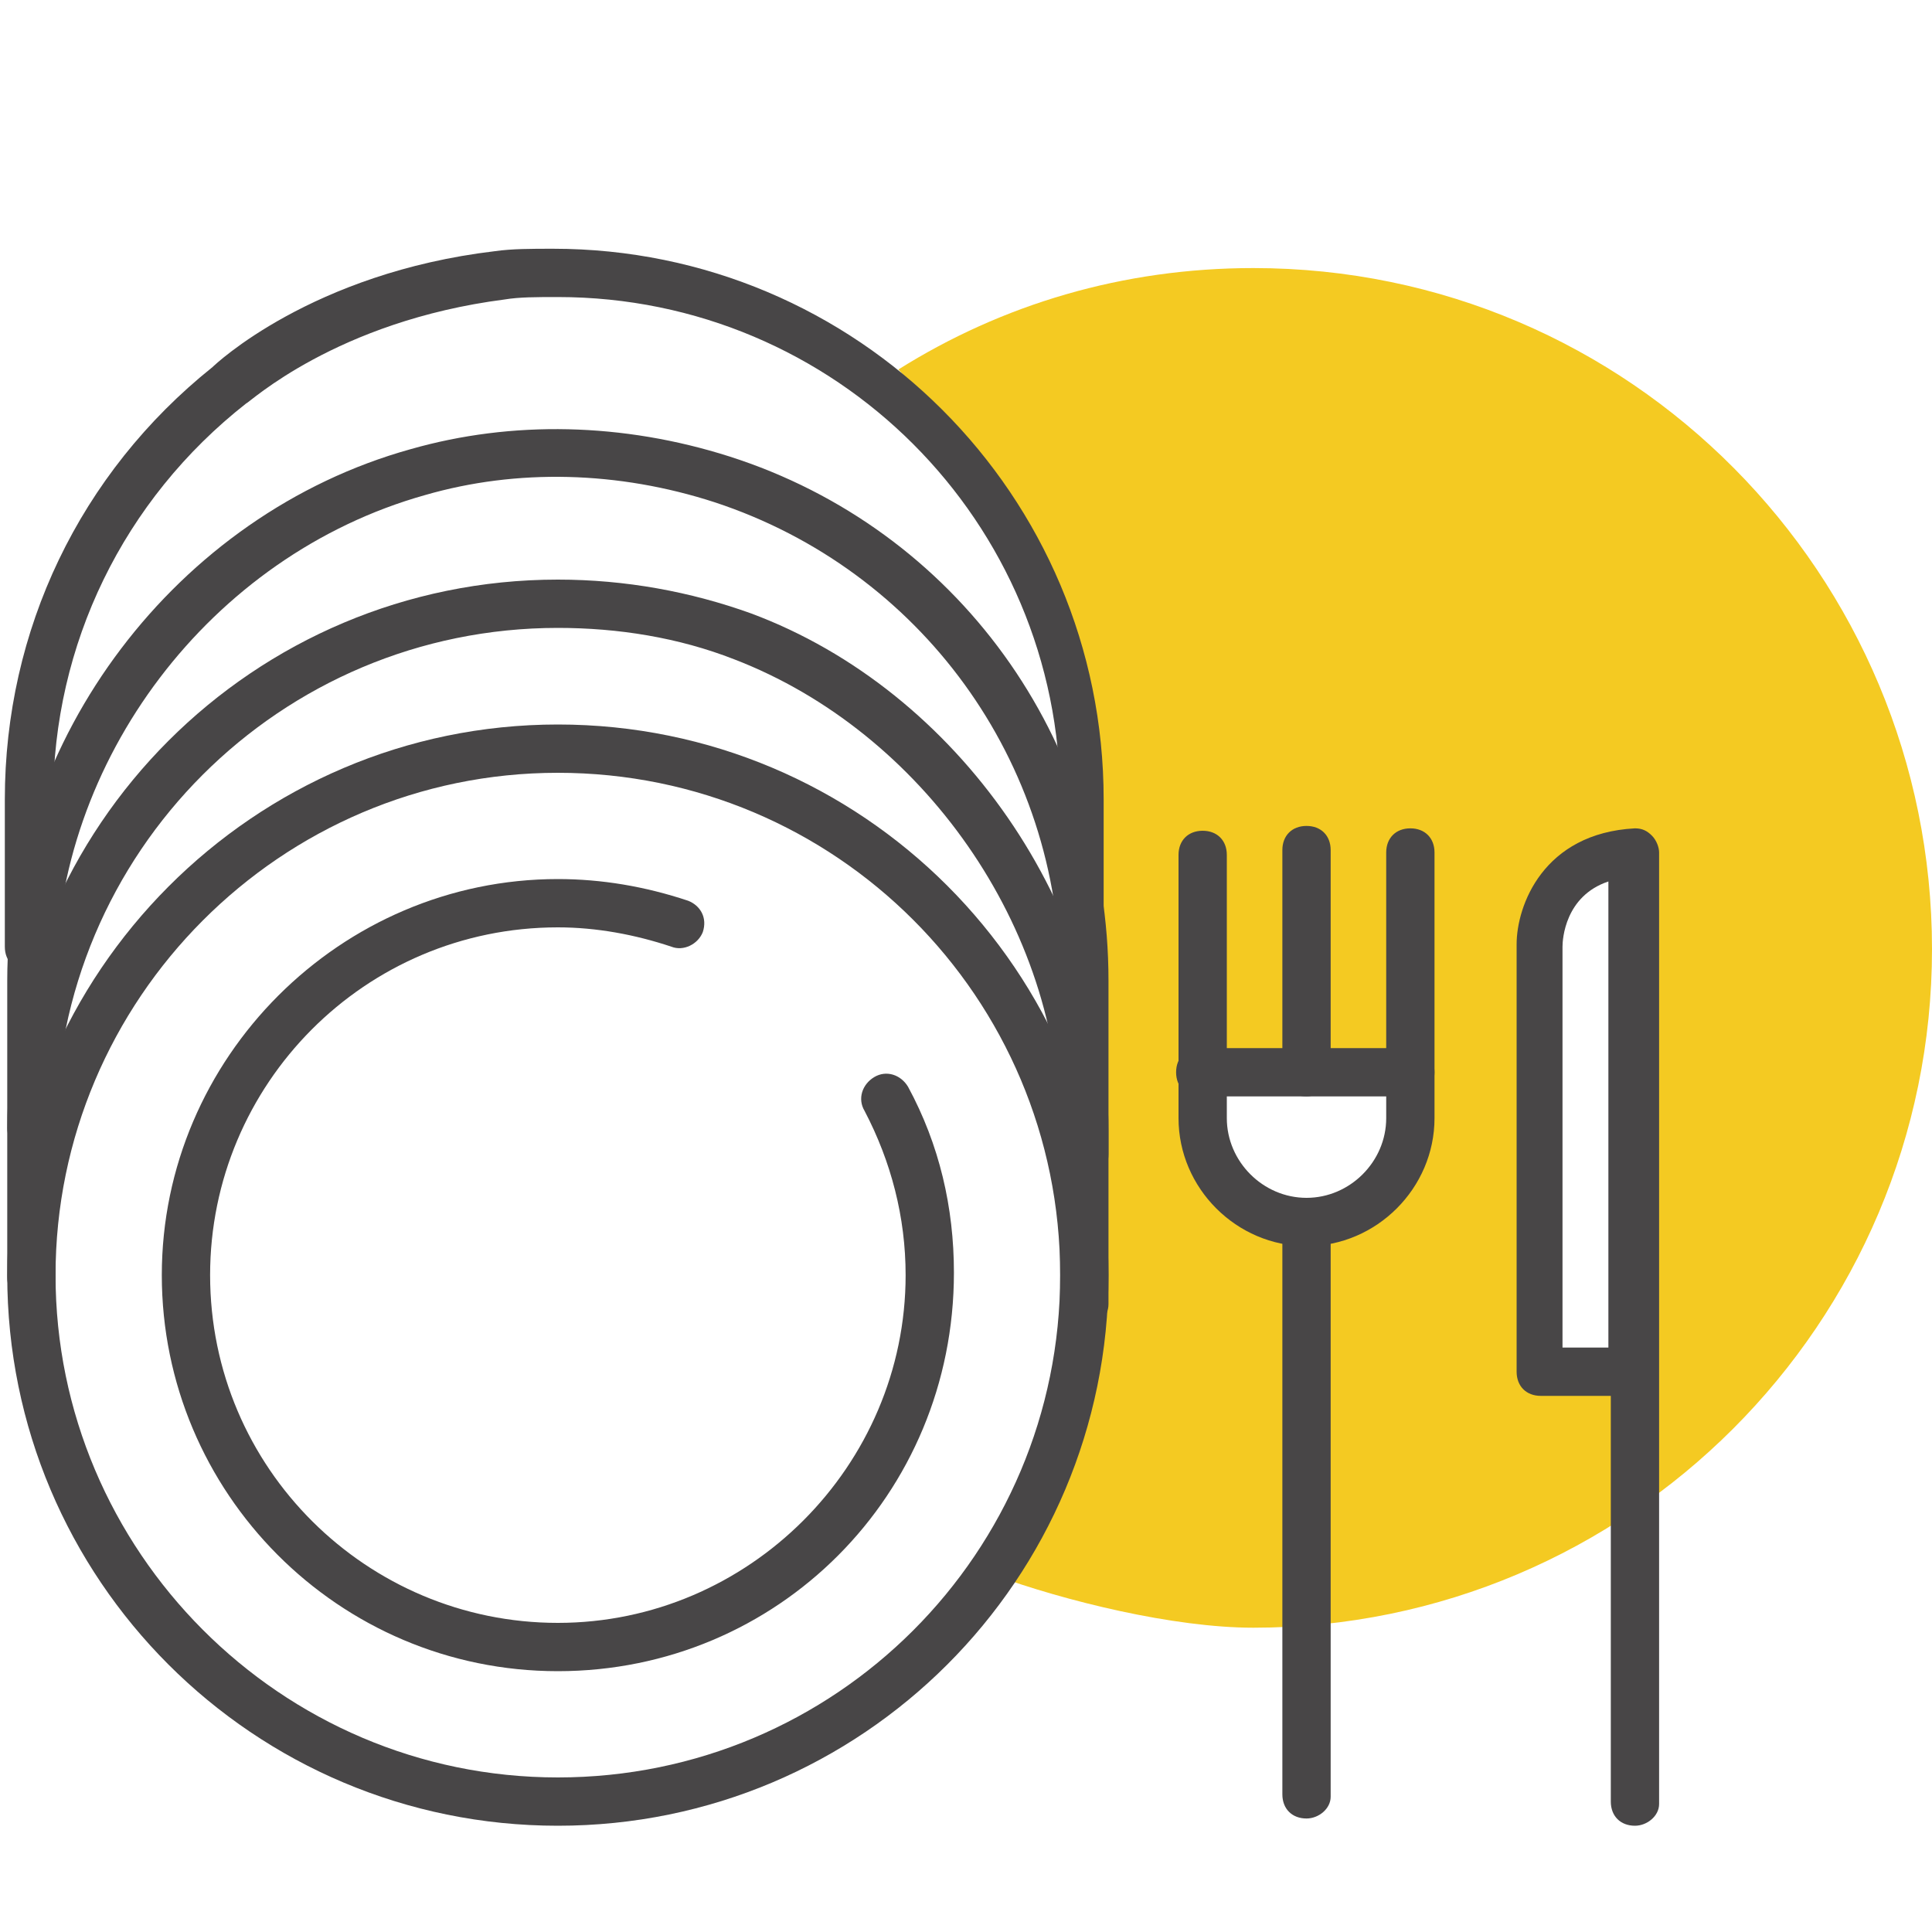 <?xml version="1.0" encoding="utf-8"?>
<!-- Generator: Adobe Illustrator 23.0.1, SVG Export Plug-In . SVG Version: 6.00 Build 0)  -->
<svg version="1.1" id="Layer_1" xmlns="http://www.w3.org/2000/svg" xmlns:xlink="http://www.w3.org/1999/xlink" x="0px" y="0px"
	 viewBox="0 0 80 80" style="enable-background:new 0 0 80 80;" xml:space="preserve">
<style type="text/css">
	.st0{fill-rule:evenodd;clip-rule:evenodd;fill:#F4CA22;}
	.st1{fill:#484647;}
	
		.st2{fill-rule:evenodd;clip-rule:evenodd;fill:none;stroke:#484647;stroke-width:2;stroke-linecap:round;stroke-linejoin:round;stroke-miterlimit:10;}
	.st3{fill:none;stroke:#484647;stroke-width:2;stroke-linecap:round;stroke-linejoin:round;stroke-miterlimit:10;}
	.st4{fill:#010101;}
	.st5{fill:#FFFFFF;}
</style>
<g>
	<path class="st0" d="M45.4,36.8v6.7l0,0c0,0.1,0,0.2,0,0.3v5.7v1v5.7l-0.1,0c-0.2,3.5-2.5,6.2-4.2,9c3,1.1,7.5,2.2,10.8,2.2
		c15.5,0,28.1-12.6,28.1-28.1S67.5,11.1,51.9,11.1c-5.4,0-10.4,1.5-14.7,4.2c0,0,6,6.2,7,12.5S45.4,36.8,45.4,36.8z M58.4,48
		L57,49.4l-3.9,1l-2.8-2.1L49.8,45h8.7V48z M67.7,56.8h-3.9V39.1c0,0,0.1-3.6,3.9-3.8V56.8z"/>
</g>
<g>
	<path class="st1" d="M23.1,75.6c-12.6,0-22.8-10.2-22.8-22.8C0.3,40.3,10.5,30,23.1,30s22.8,10.2,22.8,22.8
		C45.9,65.4,35.7,75.6,23.1,75.6z M23.1,32C11.6,32,2.3,41.4,2.3,52.8s9.3,20.8,20.8,20.8s20.8-9.3,20.8-20.8S34.6,32,23.1,32z"/>
</g>
<g>
	<path class="st1" d="M44.9,55c-0.6,0-1-0.4-1-1v-7.2c0-8.4-5.7-16.5-13.5-19.5c-2.3-0.9-4.8-1.3-7.3-1.3
		c-11.5,0-20.8,9.3-20.8,20.8v6.1c0,0.6-0.4,1-1,1s-1-0.4-1-1v-6.1c0-12.6,10.2-22.8,22.8-22.8c2.8,0,5.5,0.5,8,1.4
		c8.6,3.2,14.8,12.2,14.8,21.4V54C45.9,54.5,45.5,55,44.9,55z"/>
</g>
<g>
	<path class="st1" d="M44.9,48.8c-0.6,0-1-0.4-1-1v-7.2c0-9.1-5.8-17-14.3-19.8c-4-1.3-8.2-1.4-12-0.3C8.7,23,2.3,31.5,2.3,40.6v6.1
		c0,0.6-0.4,1-1,1s-1-0.4-1-1v-6.1c0-10,7-19.3,16.7-22c4.2-1.2,8.8-1.1,13.2,0.3c9.4,3,15.7,11.7,15.7,21.7v7.2
		C45.9,48.4,45.5,48.8,44.9,48.8z"/>
</g>
<g>
	<path class="st1" d="M44.9,41.3c-0.6,0-1-0.4-1-1v-7.2c0-11.5-9.3-20.8-20.8-20.8c-0.9,0-1.6,0-2.2,0.1c-7,0.9-10.6,4.3-10.7,4.3
		c-5.1,4-8,10-8,16.4v6.1c0,0.6-0.4,1-1,1s-1-0.4-1-1v-6.1c0-7,3.1-13.5,8.6-17.9c0.1-0.1,4.1-3.9,11.7-4.8c0.7-0.1,1.5-0.1,2.4-0.1
		c12.6,0,22.8,10.2,22.8,22.8v7.2C45.9,40.9,45.5,41.3,44.9,41.3z"/>
</g>
<g>
	<path class="st1" d="M23.1,69.2c-9.1,0-16.4-7.4-16.4-16.4s7.4-16.4,16.4-16.4c1.8,0,3.6,0.3,5.4,0.9c0.5,0.2,0.8,0.7,0.6,1.3
		c-0.2,0.5-0.8,0.8-1.3,0.6c-1.5-0.5-3.1-0.8-4.7-0.8c-8,0-14.4,6.5-14.4,14.4c0,8,6.5,14.4,14.4,14.4s14.4-6.5,14.4-14.4
		c0-2.4-0.6-4.7-1.7-6.8c-0.3-0.5-0.1-1.1,0.4-1.4c0.5-0.3,1.1-0.1,1.4,0.4c1.3,2.4,1.9,5,1.9,7.7C39.5,61.9,32.2,69.2,23.1,69.2z"
		/>
</g>
<g>
	<g>
		<path class="st1" d="M54.1,51.6c-2.9,0-5.3-2.4-5.3-5.3V35.4c0-0.6,0.4-1,1-1s1,0.4,1,1v10.9c0,1.8,1.5,3.3,3.3,3.3
			s3.3-1.5,3.3-3.3v-11c0-0.6,0.4-1,1-1s1,0.4,1,1v11C59.4,49.2,57,51.6,54.1,51.6z"/>
	</g>
	<g>
		<path class="st1" d="M54.1,45.4c-0.6,0-1-0.4-1-1v-9.2c0-0.6,0.4-1,1-1s1,0.4,1,1v9.2C55.1,45,54.6,45.4,54.1,45.4z"/>
	</g>
	<g>
		<path class="st1" d="M54.1,75.3c-0.6,0-1-0.4-1-1V50.6c0-0.6,0.4-1,1-1s1,0.4,1,1v23.8C55.1,74.9,54.6,75.3,54.1,75.3z"/>
	</g>
</g>
<g>
	<path class="st1" d="M67.7,75.6c-0.6,0-1-0.4-1-1V57.8h-2.9c-0.6,0-1-0.4-1-1V39.1c0-1.6,1.1-4.6,4.9-4.8c0.3,0,0.5,0.1,0.7,0.3
		c0.2,0.2,0.3,0.5,0.3,0.7v39.4C68.7,75.2,68.2,75.6,67.7,75.6z M64.7,55.8h1.9V36.5c-1.8,0.6-1.9,2.4-1.9,2.7V55.8z"/>
</g>
<g>
	<path class="st1" d="M58.4,45.4h-8.7c-0.6,0-1-0.4-1-1s0.4-1,1-1h8.7c0.6,0,1,0.4,1,1S59,45.4,58.4,45.4z"/>
</g>
</svg>
